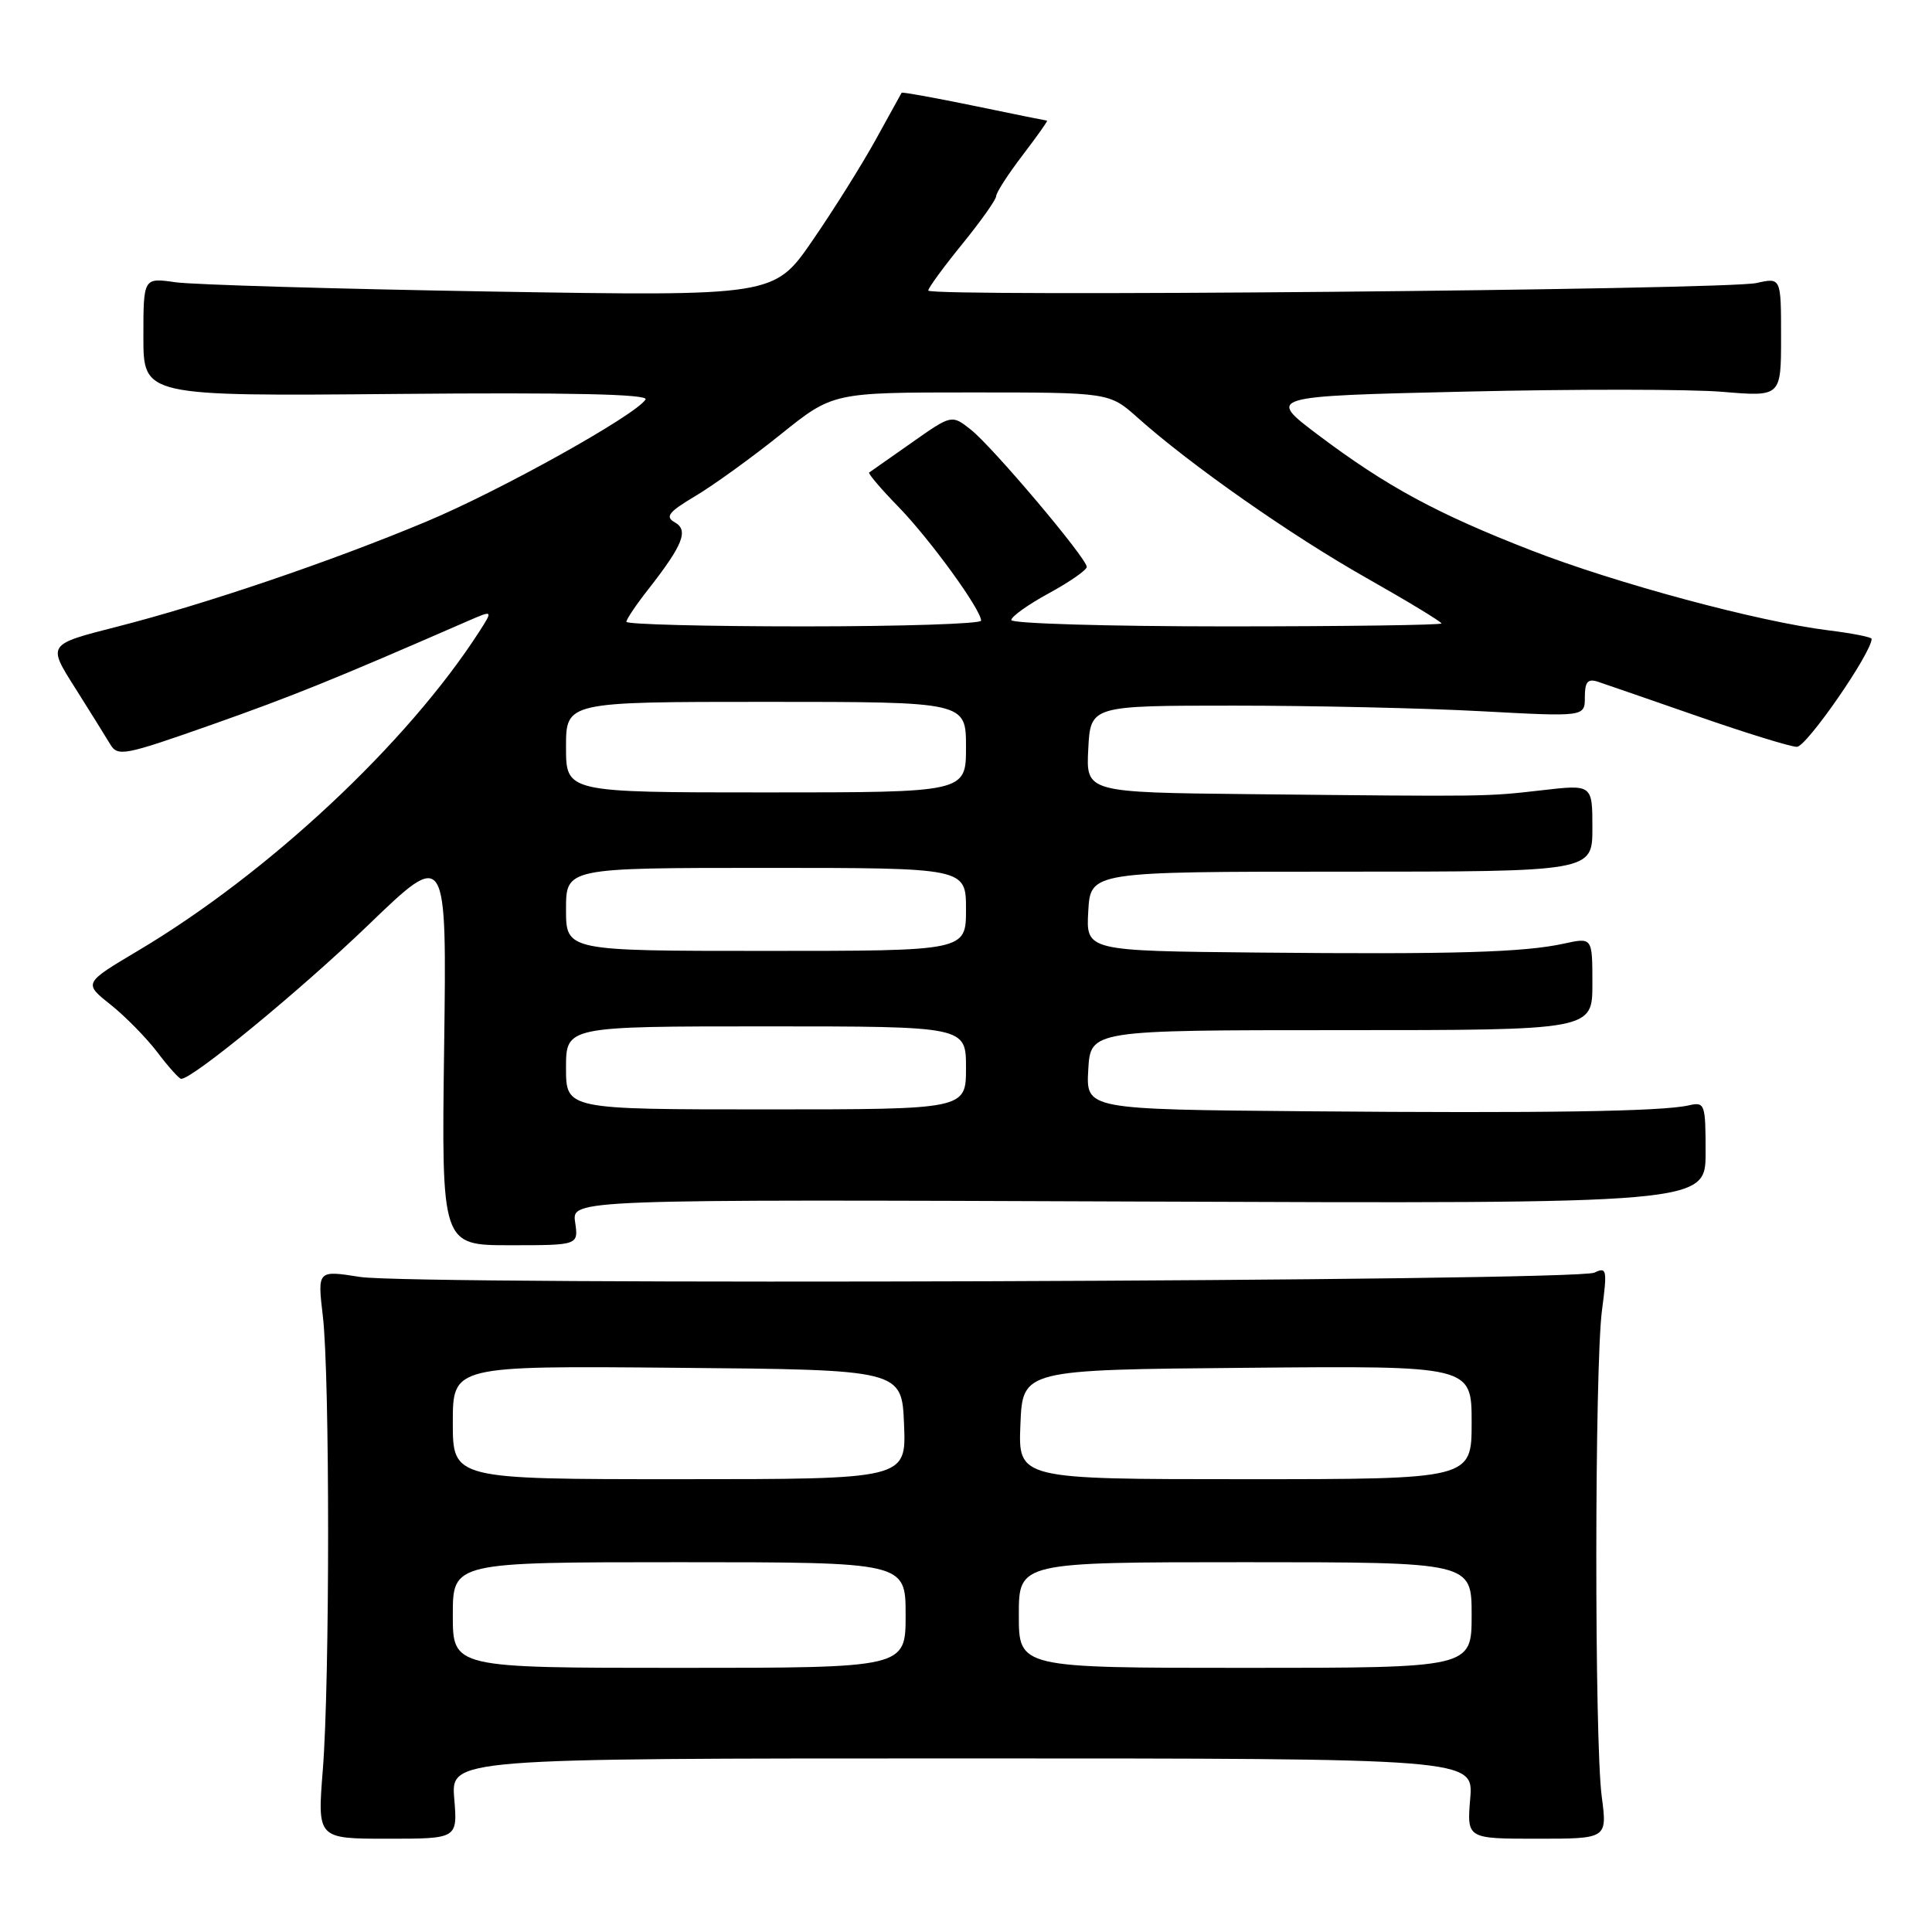 <?xml version="1.0" encoding="UTF-8" standalone="no"?>
<!DOCTYPE svg PUBLIC "-//W3C//DTD SVG 1.1//EN" "http://www.w3.org/Graphics/SVG/1.1/DTD/svg11.dtd" >
<svg xmlns="http://www.w3.org/2000/svg" xmlns:xlink="http://www.w3.org/1999/xlink" version="1.1" viewBox="0 0 256 256">
 <g >
 <path fill="currentColor"
d=" M 60.19 238.32 C 59.75 233.00 59.75 233.00 127.50 233.00 C 195.25 233.00 195.25 233.00 194.81 238.32 C 194.37 243.64 194.37 243.64 203.67 243.64 C 212.97 243.64 212.97 243.64 212.24 238.07 C 211.26 230.70 211.29 181.11 212.27 173.63 C 212.98 168.23 212.91 167.84 211.27 168.63 C 208.90 169.79 54.88 170.32 47.70 169.20 C 42.06 168.31 42.06 168.31 42.78 174.41 C 43.71 182.32 43.71 222.89 42.77 234.57 C 42.05 243.64 42.05 243.64 51.34 243.64 C 60.63 243.64 60.63 243.64 60.19 238.32 Z  M 76.21 161.96 C 75.76 158.92 75.76 158.92 150.88 159.21 C 226.00 159.50 226.00 159.50 226.00 152.73 C 226.00 146.23 225.91 145.98 223.75 146.47 C 220.17 147.28 204.71 147.52 173.20 147.25 C 143.90 147.00 143.90 147.00 144.20 141.75 C 144.50 136.50 144.50 136.50 177.75 136.50 C 211.00 136.50 211.00 136.50 211.00 130.36 C 211.00 124.21 211.00 124.21 207.25 125.03 C 201.91 126.20 192.71 126.47 166.70 126.22 C 143.90 126.00 143.90 126.00 144.20 120.75 C 144.50 115.50 144.50 115.50 177.75 115.50 C 211.00 115.50 211.00 115.50 211.00 109.72 C 211.00 103.94 211.00 103.94 204.25 104.72 C 196.90 105.56 197.41 105.56 165.70 105.23 C 143.90 105.00 143.90 105.00 144.20 99.25 C 144.50 93.50 144.50 93.50 163.50 93.50 C 173.95 93.50 188.69 93.83 196.25 94.24 C 210.00 94.98 210.00 94.98 210.00 92.38 C 210.00 90.34 210.38 89.89 211.75 90.34 C 212.71 90.66 218.68 92.72 225.00 94.92 C 231.32 97.12 237.22 98.94 238.09 98.96 C 239.36 98.99 248.00 86.50 248.00 84.65 C 248.00 84.42 245.41 83.91 242.25 83.52 C 232.98 82.37 214.18 77.31 202.93 72.94 C 190.38 68.06 183.74 64.46 174.67 57.64 C 167.85 52.50 167.85 52.50 194.17 51.89 C 208.65 51.55 223.99 51.56 228.25 51.92 C 236.00 52.57 236.00 52.57 236.00 44.67 C 236.00 36.77 236.00 36.77 232.75 37.50 C 228.72 38.41 123.00 39.37 123.00 38.50 C 123.00 38.15 125.03 35.38 127.50 32.34 C 129.97 29.30 132.00 26.44 132.00 25.98 C 132.00 25.53 133.57 23.09 135.49 20.58 C 137.41 18.06 138.88 15.99 138.74 15.99 C 138.61 15.98 134.25 15.10 129.05 14.02 C 123.85 12.95 119.54 12.17 119.47 12.29 C 119.41 12.40 117.86 15.20 116.04 18.50 C 114.22 21.80 110.45 27.82 107.66 31.87 C 102.58 39.25 102.58 39.25 65.04 38.63 C 44.39 38.28 25.59 37.73 23.25 37.40 C 19.00 36.79 19.00 36.79 19.00 44.64 C 19.00 52.50 19.00 52.50 52.59 52.20 C 75.53 51.99 85.98 52.23 85.54 52.93 C 84.26 55.00 66.25 65.04 56.50 69.11 C 43.84 74.41 27.11 80.09 15.40 83.07 C 6.30 85.39 6.30 85.39 9.90 91.07 C 11.88 94.20 13.98 97.58 14.58 98.58 C 15.59 100.29 16.38 100.14 28.07 96.02 C 38.88 92.20 44.12 90.08 61.92 82.32 C 65.34 80.83 65.34 80.83 63.52 83.67 C 53.99 98.48 35.58 115.70 18.28 125.98 C 11.07 130.27 11.07 130.27 14.64 133.11 C 16.60 134.67 19.40 137.52 20.86 139.44 C 22.31 141.36 23.73 142.94 24.00 142.95 C 25.45 143.03 39.78 131.25 48.84 122.53 C 59.20 112.55 59.20 112.55 58.85 138.78 C 58.50 165.00 58.50 165.00 67.58 165.00 C 76.65 165.00 76.65 165.00 76.21 161.96 Z  M 60.00 214.00 C 60.00 207.00 60.00 207.00 90.00 207.00 C 120.00 207.00 120.00 207.00 120.00 214.00 C 120.00 221.00 120.00 221.00 90.00 221.00 C 60.00 221.00 60.00 221.00 60.00 214.00 Z  M 135.00 214.00 C 135.00 207.00 135.00 207.00 165.00 207.00 C 195.00 207.00 195.00 207.00 195.00 214.00 C 195.00 221.00 195.00 221.00 165.00 221.00 C 135.00 221.00 135.00 221.00 135.00 214.00 Z  M 60.00 188.49 C 60.00 180.97 60.00 180.97 89.75 181.24 C 119.50 181.50 119.50 181.50 119.79 188.75 C 120.09 196.00 120.09 196.00 90.04 196.00 C 60.00 196.00 60.00 196.00 60.00 188.49 Z  M 135.21 188.75 C 135.50 181.50 135.50 181.50 165.25 181.24 C 195.00 180.97 195.00 180.97 195.00 188.49 C 195.00 196.00 195.00 196.00 164.96 196.00 C 134.91 196.00 134.91 196.00 135.21 188.75 Z  M 75.00 141.50 C 75.00 136.00 75.00 136.00 101.50 136.00 C 128.00 136.00 128.00 136.00 128.00 141.50 C 128.00 147.00 128.00 147.00 101.50 147.00 C 75.00 147.00 75.00 147.00 75.00 141.50 Z  M 75.00 120.50 C 75.00 115.00 75.00 115.00 101.50 115.00 C 128.00 115.00 128.00 115.00 128.00 120.50 C 128.00 126.00 128.00 126.00 101.50 126.00 C 75.00 126.00 75.00 126.00 75.00 120.50 Z  M 75.00 99.00 C 75.00 93.00 75.00 93.00 101.50 93.00 C 128.00 93.00 128.00 93.00 128.00 99.00 C 128.00 105.00 128.00 105.00 101.50 105.00 C 75.00 105.00 75.00 105.00 75.00 99.00 Z  M 83.00 82.39 C 83.00 82.06 84.28 80.15 85.86 78.14 C 90.51 72.20 91.28 70.26 89.41 69.21 C 88.09 68.47 88.59 67.84 92.15 65.72 C 94.54 64.30 99.62 60.63 103.43 57.57 C 110.36 52.00 110.36 52.00 128.68 52.00 C 146.99 52.00 146.99 52.00 150.75 55.35 C 157.72 61.58 171.03 70.91 181.04 76.57 C 186.52 79.67 191.00 82.39 191.00 82.61 C 191.00 82.82 178.18 83.00 162.50 83.00 C 146.82 83.00 134.00 82.62 134.00 82.16 C 134.00 81.70 136.25 80.09 139.00 78.60 C 141.75 77.10 144.00 75.53 144.00 75.12 C 144.00 73.97 131.52 59.20 128.63 56.92 C 126.10 54.93 126.10 54.93 120.80 58.66 C 117.88 60.71 115.35 62.48 115.17 62.61 C 114.99 62.73 116.73 64.78 119.05 67.16 C 123.24 71.47 130.00 80.78 130.00 82.24 C 130.00 82.66 119.43 83.00 106.50 83.00 C 93.57 83.00 83.00 82.73 83.00 82.39 Z "/>
</g>
</svg>